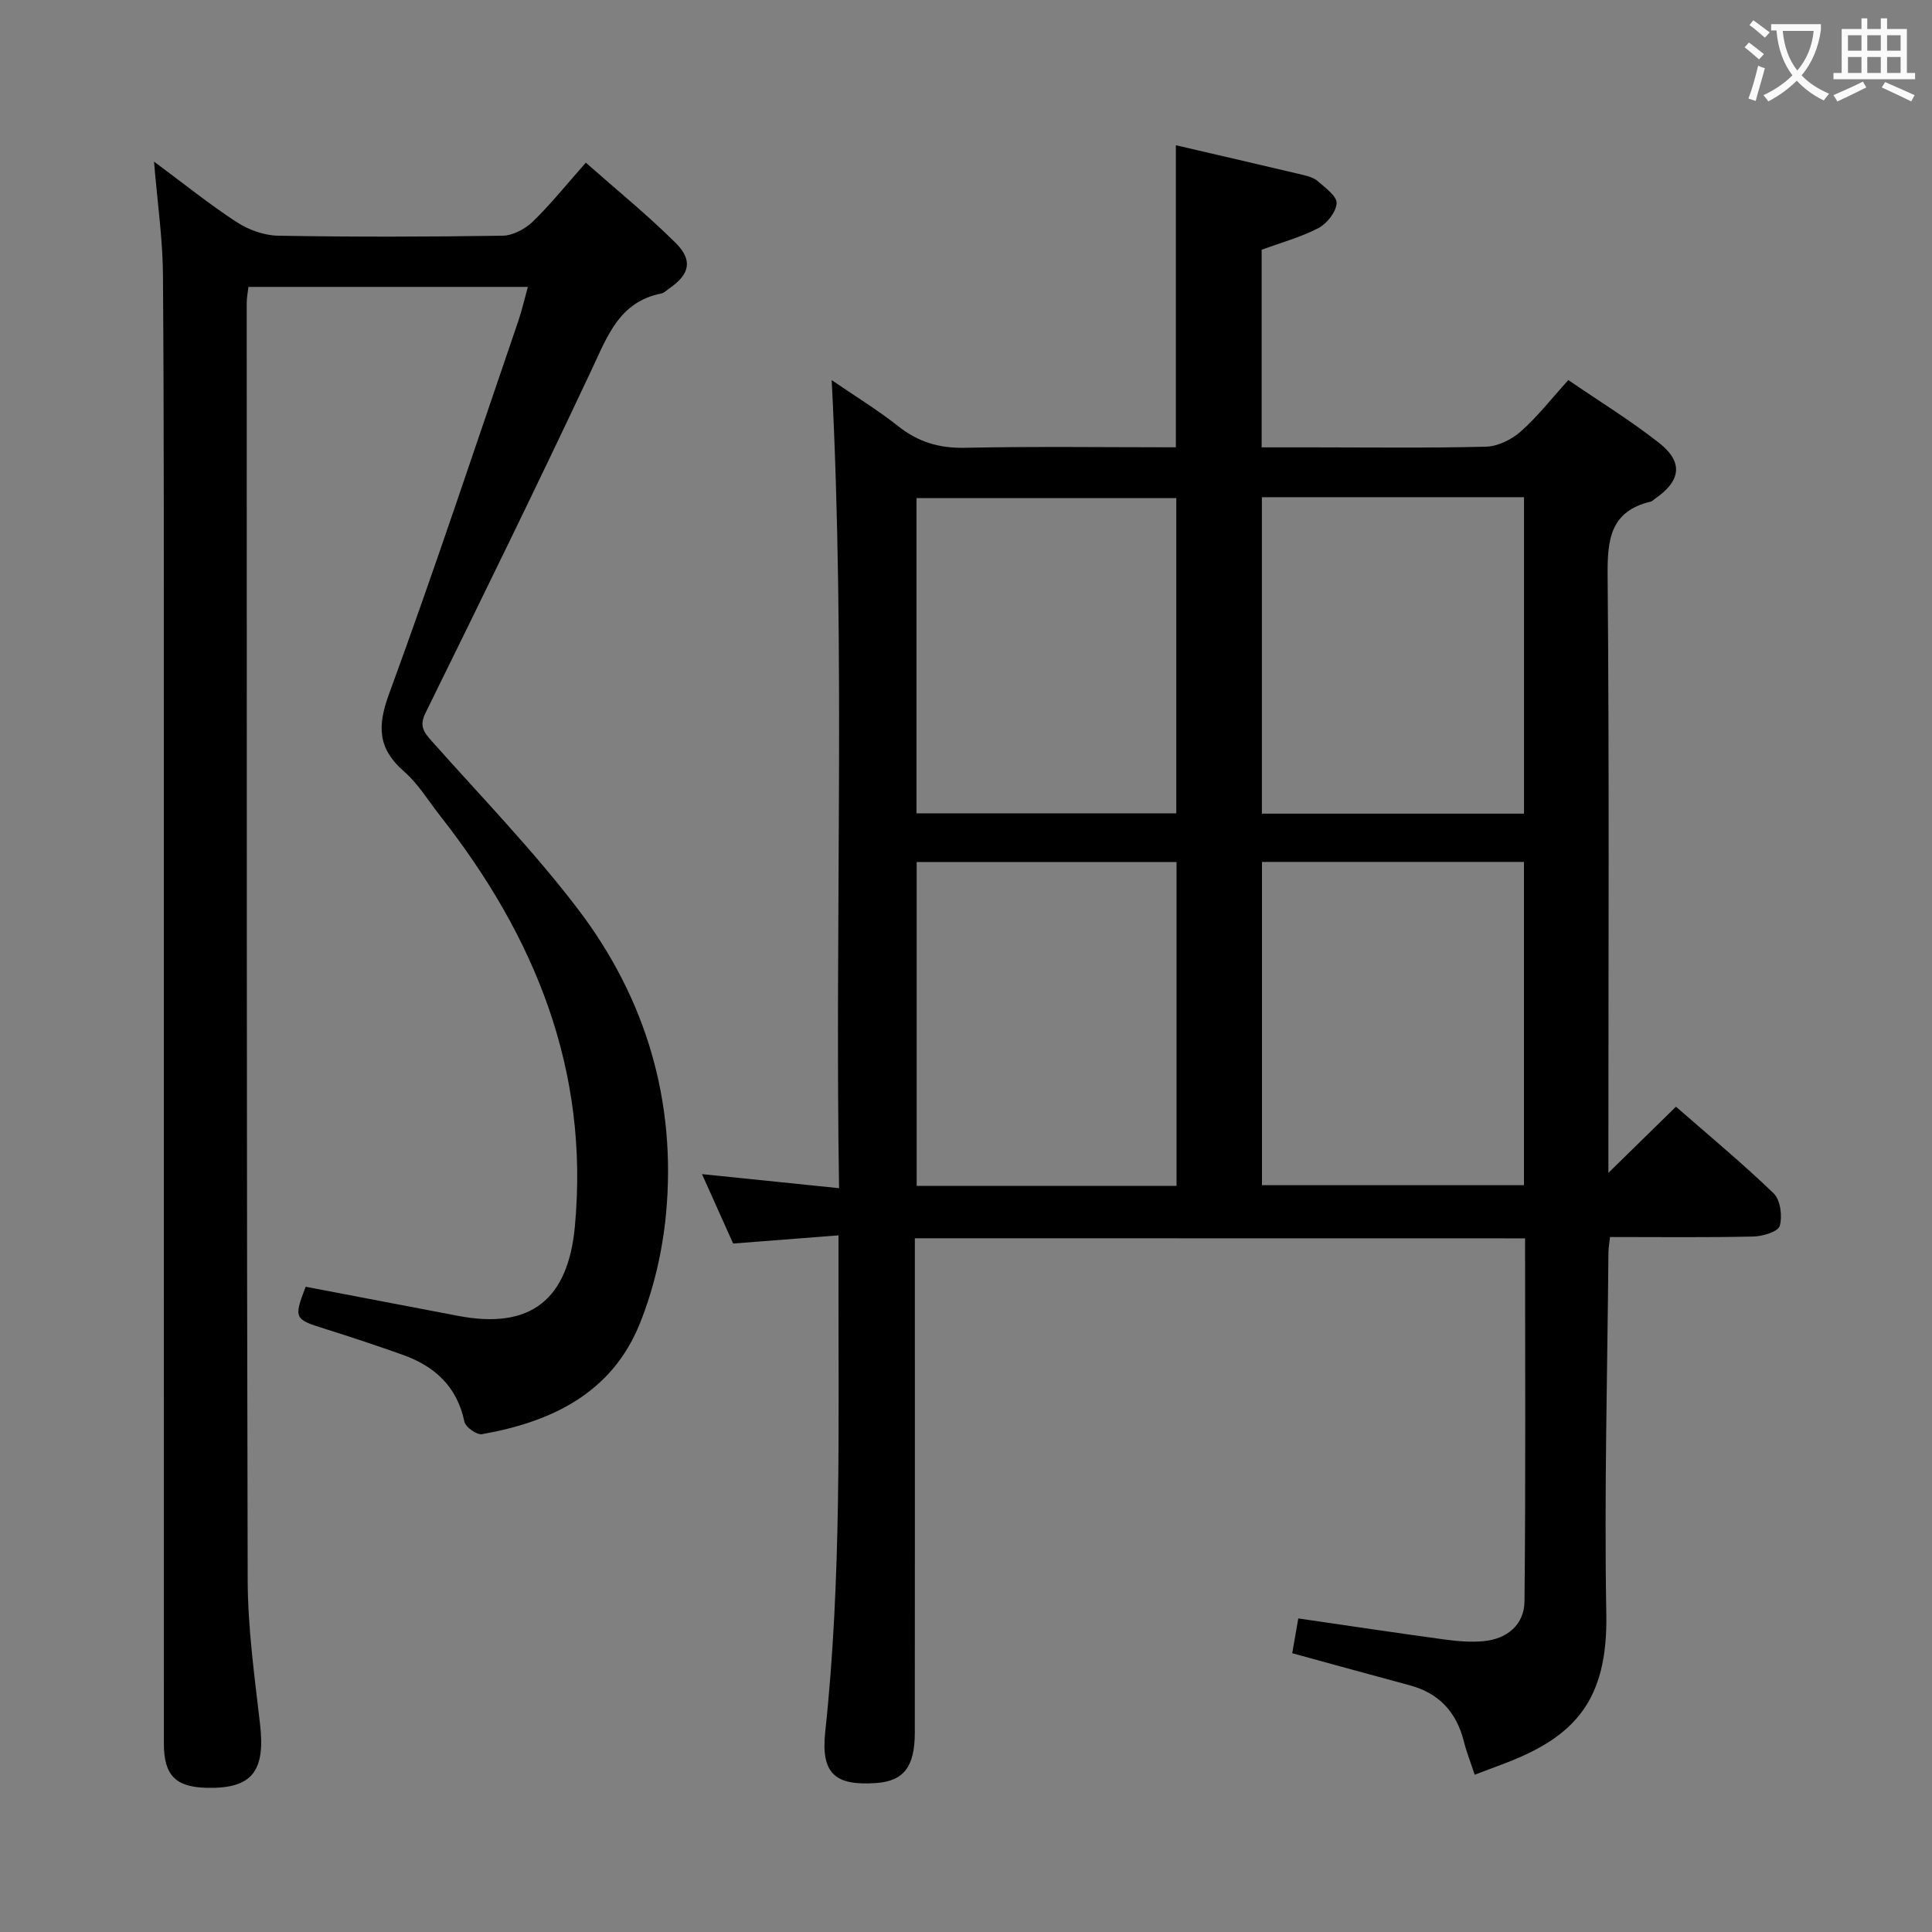 <svg enable-background="new 0 0 400 400" viewBox="0 0 400 400" xmlns="http://www.w3.org/2000/svg"><rect x="0" y="0" width="400" height="400" fill="#808080" stroke="none"/><path d="m189.41 256.37v5.95c0 32.16.02 64.32-.01 96.47-.01 7.05-2.34 9.97-8.02 10.37-8.55.6-11.45-2-10.52-10.64 3.42-31.86 2.69-63.83 2.74-95.78 0-1.98 0-3.95 0-6.97-7.51.58-14.5 1.12-21.81 1.69-2-4.45-4.09-9.1-6.45-14.37 9.56.98 18.39 1.89 28.38 2.91-.9-55.76 1.37-111.08-1.53-167.3 4.79 3.28 9.5 6.16 13.8 9.56 4.14 3.27 8.47 4.56 13.78 4.45 14.46-.3 28.94-.1 43.68-.1 0-21.1 0-41.77 0-62.54 8.77 2.04 17.48 4.05 26.18 6.11 1.12.27 2.38.6 3.2 1.33 1.54 1.36 3.97 3.09 3.9 4.55-.09 1.82-1.99 4.22-3.75 5.15-3.62 1.9-7.67 2.99-11.77 4.5v40.91h10.47c12 0 24 .17 35.99-.14 2.44-.06 5.28-1.46 7.16-3.12 3.46-3.06 6.35-6.78 9.88-10.67 6.31 4.33 12.82 8.32 18.79 13.01 5.09 4 4.52 7.9-.9 11.59-.27.19-.52.49-.82.56-8.4 1.99-9.01 7.86-8.94 15.35.35 39.32.16 78.64.16 117.97v5.66c4.8-4.7 9.13-8.94 13.99-13.7 6.93 6.06 13.82 11.76 20.23 17.95 1.4 1.35 1.83 4.71 1.26 6.73-.34 1.19-3.53 2.16-5.46 2.2-9.79.22-19.59.1-29.68.1-.14 1.3-.32 2.25-.33 3.19-.21 24.97-.89 49.95-.44 74.91.32 18.03-6.69 25.42-21.08 30.9-1.85.7-3.7 1.4-6.17 2.33-.8-2.44-1.68-4.66-2.26-6.96-1.53-6.01-5.12-9.92-11.16-11.55-7.98-2.15-15.96-4.35-24.36-6.65.39-2.21.81-4.59 1.26-7.2 10.39 1.51 20.36 3.01 30.35 4.37 2.62.36 5.33.58 7.96.34 4.93-.44 8.47-3.41 8.52-8.26.26-24.95.12-49.89.12-75.14-42.19-.02-83.92-.02-126.34-.02zm71.87-77.92v66.93h54.24c0-22.51 0-44.58 0-66.93-18.2 0-36.08 0-54.24 0zm-17.69 67.08c0-22.5 0-44.71 0-67.06-18.09 0-35.82 0-53.8 0v67.06zm17.67-77.07h54.27c0-21.85 0-43.42 0-65.52-18.2 0-36.1 0-54.27 0zm-71.51-65.33v65.26h53.79c0-22.01 0-43.58 0-65.26-18.02 0-35.67 0-53.79 0z" fill="#010000"/><path d="m31.89 33.46c6.19 4.58 11.46 8.85 17.12 12.53 2.45 1.6 5.67 2.76 8.56 2.81 15.49.27 30.99.24 46.49 0 2.12-.03 4.64-1.37 6.22-2.89 3.69-3.57 6.92-7.61 11.01-12.23 6.32 5.59 12.74 10.8 18.58 16.6 3.66 3.64 2.9 6.54-1.29 9.43-.55.38-1.07.94-1.68 1.06-8.57 1.7-11.06 8.63-14.28 15.49-11.23 23.92-22.87 47.65-34.53 71.36-1.38 2.81-.25 4.07 1.41 5.94 10.16 11.43 20.86 22.47 30.12 34.61 14.11 18.51 20.46 39.86 18.27 63.18-.72 7.66-2.54 15.49-5.4 22.63-5.78 14.43-18.27 20.41-32.71 22.95-1.07.19-3.4-1.46-3.63-2.58-1.53-7.35-6.22-11.55-12.93-13.91-5.32-1.88-10.68-3.68-16.07-5.36-6.2-1.93-6.37-2.18-3.86-8.67 10.54 2.01 21.08 4.04 31.63 6.04 14.94 2.84 22.69-3.36 24.1-18.51 3.02-32.4-8.25-60-27.82-84.94-2.47-3.14-4.59-6.69-7.55-9.28-5.42-4.74-5.57-9.32-3.1-16.05 9.38-25.56 17.92-51.42 26.75-77.18.74-2.17 1.25-4.43 1.99-7.09-19.49 0-38.51 0-57.85 0-.13 1.11-.36 2.22-.36 3.33.02 88.15-.03 176.3.2 264.45.03 9.93 1.42 19.89 2.56 29.79 1.13 9.77-1.66 13.38-10.98 13.18-6.51-.14-8.93-2.58-8.93-9.17-.01-69.32 0-138.64-.01-207.96-.01-31.99.05-63.99-.18-95.98-.04-7.53-1.15-15.06-1.85-23.58z" fill="#010000"/><g fill="#fbfafa"><path d="m362.1 8.8c1.1.8 2.1 1.6 3.1 2.4l-1 1.1c-1.3-1.1-2.3-2-3-2.5zm1.9 4.8c.5.2.9.4 1.4.5-.6 2.3-1.3 4.5-1.9 6.8l-1.5-.5c.8-2.1 1.4-4.3 2-6.8zm-1-9.4c1.3.9 2.4 1.8 3.4 2.5l-1 1.1c-1.4-1.2-2.4-2.1-3.2-2.6zm3.7 2.2v-1.4h10.3v1.2c-.5 3.6-1.8 6.8-4 9.4 1.5 1.6 3.4 2.8 5.7 3.8-.3.4-.7.8-1.1 1.4-2.3-1.1-4.1-2.5-5.6-4.1-1.6 1.6-3.6 3.1-5.9 4.3-.3-.5-.7-.9-1-1.3 2.4-1.1 4.4-2.5 6-4.1-1.9-2.5-3-5.6-3.3-9.3h-1.1zm8.8 0h-6.4c.3 3.3 1.3 6 3 8.2 2-2.3 3.1-5.1 3.4-8.2z"/><path d="m385.3 3.8h1.3v2.2h2.8v-2.2h1.3v2.2h4.1v9.1h1.7v1.3h-16.9v-1.3h1.7v-9.1h4.1v-2.2zm.4 13.1.7 1.2c-1.8.9-3.8 1.9-6 2.9-.2-.4-.5-.8-.8-1.3 2.3-1 4.3-1.9 6.1-2.8zm-3.1-6.4h2.8v-3.2h-2.8zm0 4.6h2.8v-3.3h-2.8zm4-4.6h2.8v-3.2h-2.8zm0 4.6h2.8v-3.3h-2.8zm3.7 1.9c2.1.9 4.1 1.8 6.1 2.7l-.7 1.3c-2.2-1.1-4.2-2-6.1-2.9zm3.2-9.7h-2.8v3.2h2.8zm-2.8 7.8h2.8v-3.3h-2.8z"/></g></svg>
